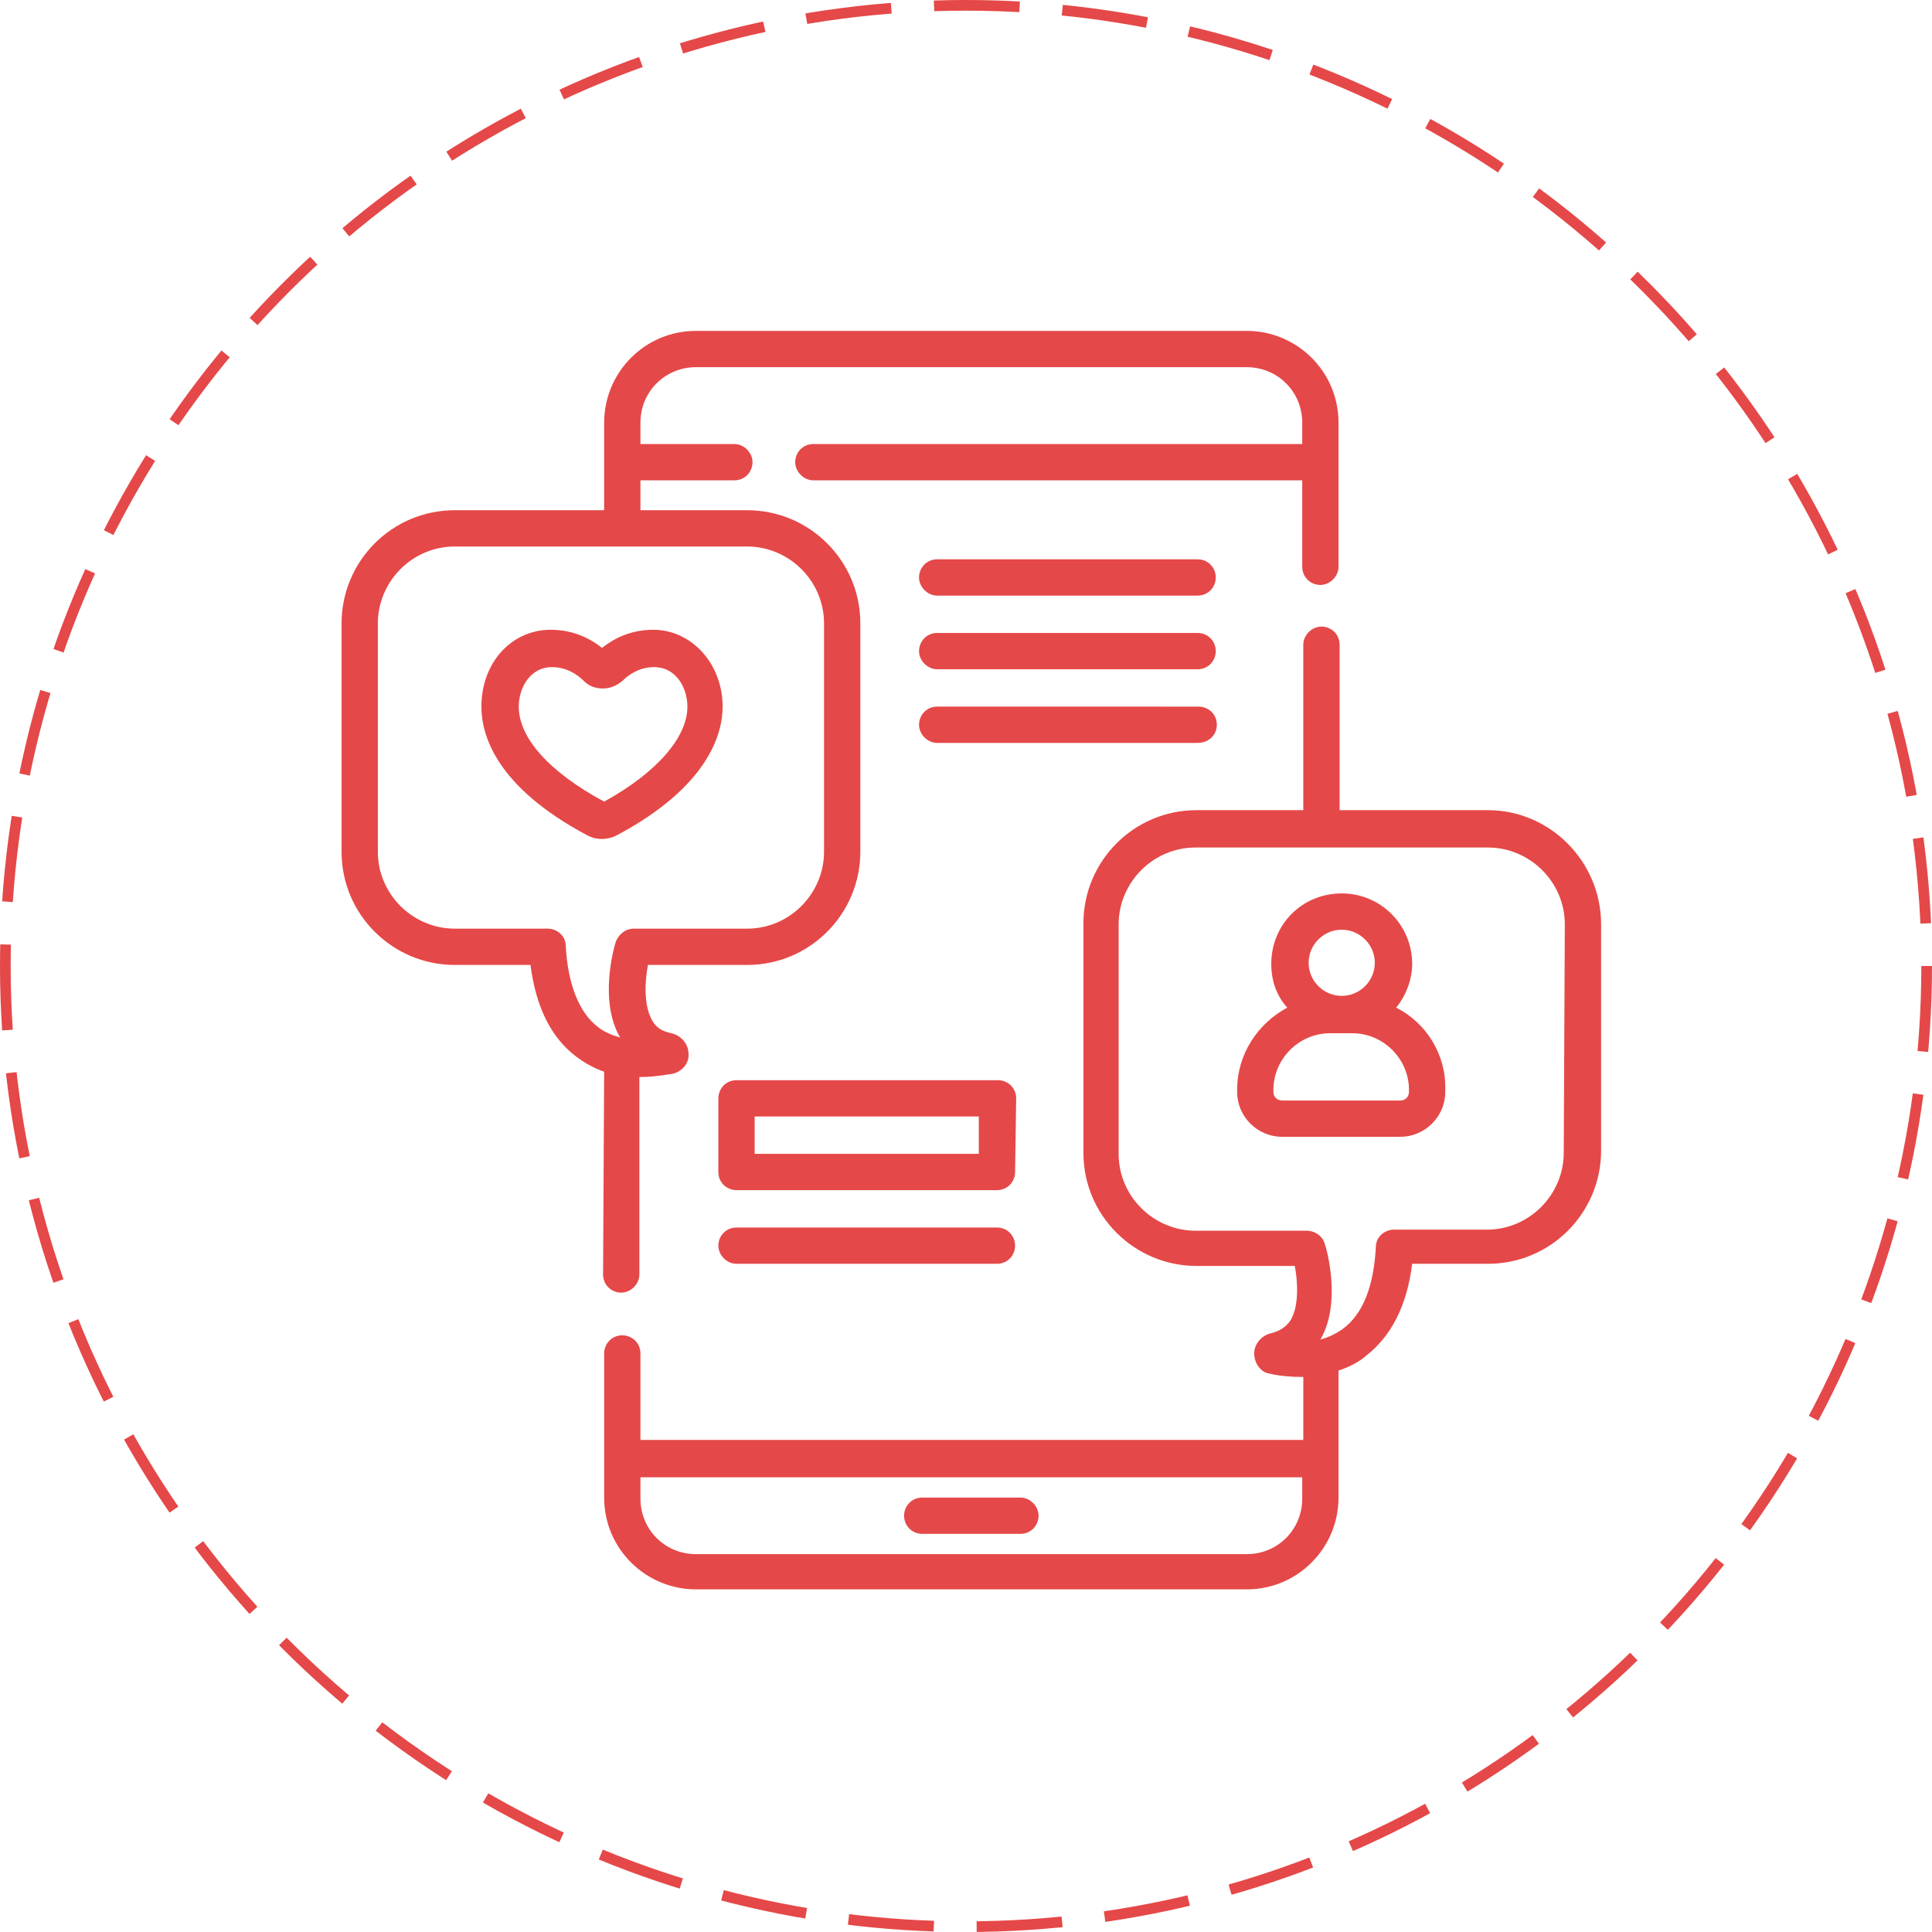 <svg version="1.1" id="Слой_1" xmlns="http://www.w3.org/2000/svg" x="0" y="0" viewBox="0 0 181 181" xml:space="preserve"><path fill="#E54848" d="M56.5 119.4c0 1 .8 1.7 1.7 1.7s1.7-.8 1.7-1.7v-18.5h.1c1.2 0 2.3-.2 3-.3.9-.2 1.6-1 1.5-1.9 0-.9-.7-1.7-1.6-1.9-.9-.2-1.4-.5-1.8-1.2-.8-1.4-.7-3.6-.4-5.2H70c5.9 0 10.6-4.8 10.6-10.6V58.4c0-5.9-4.8-10.6-10.6-10.6H60V45h8.8c1 0 1.7-.8 1.7-1.7s-.8-1.7-1.7-1.7H60v-2c0-2.9 2.3-5.2 5.2-5.2h51.6c2.9 0 5.2 2.3 5.2 5.2v2H76.2c-1 0-1.7.8-1.7 1.7s.8 1.7 1.7 1.7H122v8.1c0 1 .8 1.7 1.7 1.7s1.7-.8 1.7-1.7V39.6c0-4.8-3.9-8.6-8.6-8.6H65.2c-4.8 0-8.6 3.9-8.6 8.6v8.2h-14c-5.9 0-10.6 4.8-10.6 10.6v21.4c0 5.9 4.8 10.6 10.6 10.6h7.1c.5 3.9 1.9 6.8 4.3 8.6.8.6 1.7 1.1 2.6 1.4l-.1 19zM53 88.6c0-.9-.8-1.6-1.7-1.6h-8.7c-3.9 0-7.2-3.2-7.2-7.2V58.4c0-3.9 3.2-7.2 7.2-7.2H70c3.9 0 7.2 3.2 7.2 7.2v21.4c0 3.9-3.2 7.2-7.2 7.2H59.4c-.8 0-1.4.5-1.7 1.2-.2.6-1.6 5.6.4 9-.7-.2-1.5-.5-2.1-1-1.7-1.3-2.8-3.9-3-7.6zm33.4 55.1h9.2c1 0 1.7-.8 1.7-1.7s-.8-1.7-1.7-1.7h-9.2c-1 0-1.7.8-1.7 1.7s.7 1.7 1.7 1.7zM67.7 66.2c0-4-2.9-7.2-6.5-7.2-2.2 0-3.8.9-4.8 1.7-1-.8-2.6-1.7-4.8-1.7-3.7 0-6.5 3.1-6.5 7.2 0 2.6 1.3 7.5 10 12.1.4.2.8.3 1.3.3.4 0 .9-.1 1.3-.3 8.7-4.6 10-9.6 10-12.1zm-19.1 0c0-1.8 1.1-3.7 3.1-3.7 1.4 0 2.4.7 3 1.3.5.5 1.1.7 1.8.7s1.3-.3 1.8-.7c.6-.6 1.6-1.3 3-1.3 2 0 3.1 1.9 3.1 3.7 0 2.9-2.9 6.2-7.8 8.9-5.2-2.8-8-6-8-8.9zm90.8 9.7h-13.9V60.4c0-1-.8-1.7-1.7-1.7s-1.7.8-1.7 1.7v15.5h-10c-5.9 0-10.6 4.8-10.6 10.6V108c0 5.9 4.8 10.6 10.6 10.6h9.2c.3 1.5.4 3.8-.4 5.1-.4.6-1 1-1.8 1.2-.9.2-1.6 1-1.6 1.9s.6 1.8 1.5 1.9c.8.2 1.9.3 3 .3h.1v5.9H60v-8.1c0-1-.8-1.7-1.7-1.7-1 0-1.7.8-1.7 1.7v13.5c0 4.8 3.9 8.6 8.6 8.6h51.6c4.8 0 8.6-3.9 8.6-8.6v-11.9c.9-.3 1.8-.7 2.6-1.4 2.3-1.8 3.8-4.6 4.3-8.6h7.1c5.9 0 10.6-4.8 10.6-10.6V86.6c0-5.9-4.8-10.7-10.6-10.7zM122 140.4c0 2.9-2.3 5.2-5.2 5.2H65.2c-2.9 0-5.2-2.3-5.2-5.2v-2h62v2zm24.5-32.4c0 3.9-3.2 7.2-7.2 7.2h-8.7c-.9 0-1.7.7-1.7 1.6-.2 3.7-1.2 6.3-3.1 7.7-.7.5-1.4.8-2.1 1 2-3.4.6-8.5.4-9-.2-.7-.9-1.2-1.7-1.2H112c-3.9 0-7.2-3.2-7.2-7.2V86.6c0-3.9 3.2-7.2 7.2-7.2h27.4c3.9 0 7.2 3.2 7.2 7.2l-.1 21.4zm-15.7-13.6c.9-1.1 1.5-2.6 1.5-4.1 0-3.6-2.9-6.6-6.6-6.6s-6.6 2.9-6.6 6.6c0 1.6.5 3 1.5 4.1-2.8 1.5-4.7 4.4-4.7 7.7v.2c0 2.3 1.9 4.2 4.2 4.2h11.1c2.3 0 4.2-1.9 4.2-4.2v-.2c.1-3.3-1.8-6.3-4.6-7.7zm-5.1-7.3c1.7 0 3.1 1.4 3.1 3.1s-1.4 3.1-3.1 3.1-3.1-1.4-3.1-3.1c0-1.7 1.4-3.1 3.1-3.1zm6.3 15.2c0 .4-.3.8-.8.8h-11.1c-.4 0-.8-.3-.8-.8v-.2c0-2.9 2.4-5.3 5.3-5.3h2.1c2.9 0 5.3 2.4 5.3 5.3v.2zm-19.8-49.9H87.8c-1 0-1.7.8-1.7 1.7s.8 1.7 1.7 1.7h24.4c1 0 1.7-.8 1.7-1.7s-.7-1.7-1.7-1.7zm0 6.9H87.8c-1 0-1.7.8-1.7 1.7s.8 1.7 1.7 1.7h24.4c1 0 1.7-.8 1.7-1.7s-.7-1.7-1.7-1.7zm1.8 8.6c0-1-.8-1.7-1.7-1.7H87.8c-1 0-1.7.8-1.7 1.7s.8 1.7 1.7 1.7h24.4c1 0 1.8-.7 1.8-1.7zm-18.8 35c0-1-.8-1.7-1.7-1.7H69c-1 0-1.7.8-1.7 1.7v6.9c0 1 .8 1.7 1.7 1.7h24.4c1 0 1.7-.8 1.7-1.7l.1-6.9zm-3.5 5.2h-21v-3.5h21v3.5zm1.7 6.9H69c-1 0-1.7.8-1.7 1.7s.8 1.7 1.7 1.7h24.4c1 0 1.7-.8 1.7-1.7s-.7-1.7-1.7-1.7z"/><circle fill="none" stroke="#E54848" stroke-miterlimit="10" stroke-dasharray="8.021,4.011" cx="90.5" cy="90.5" r="90"/></svg>